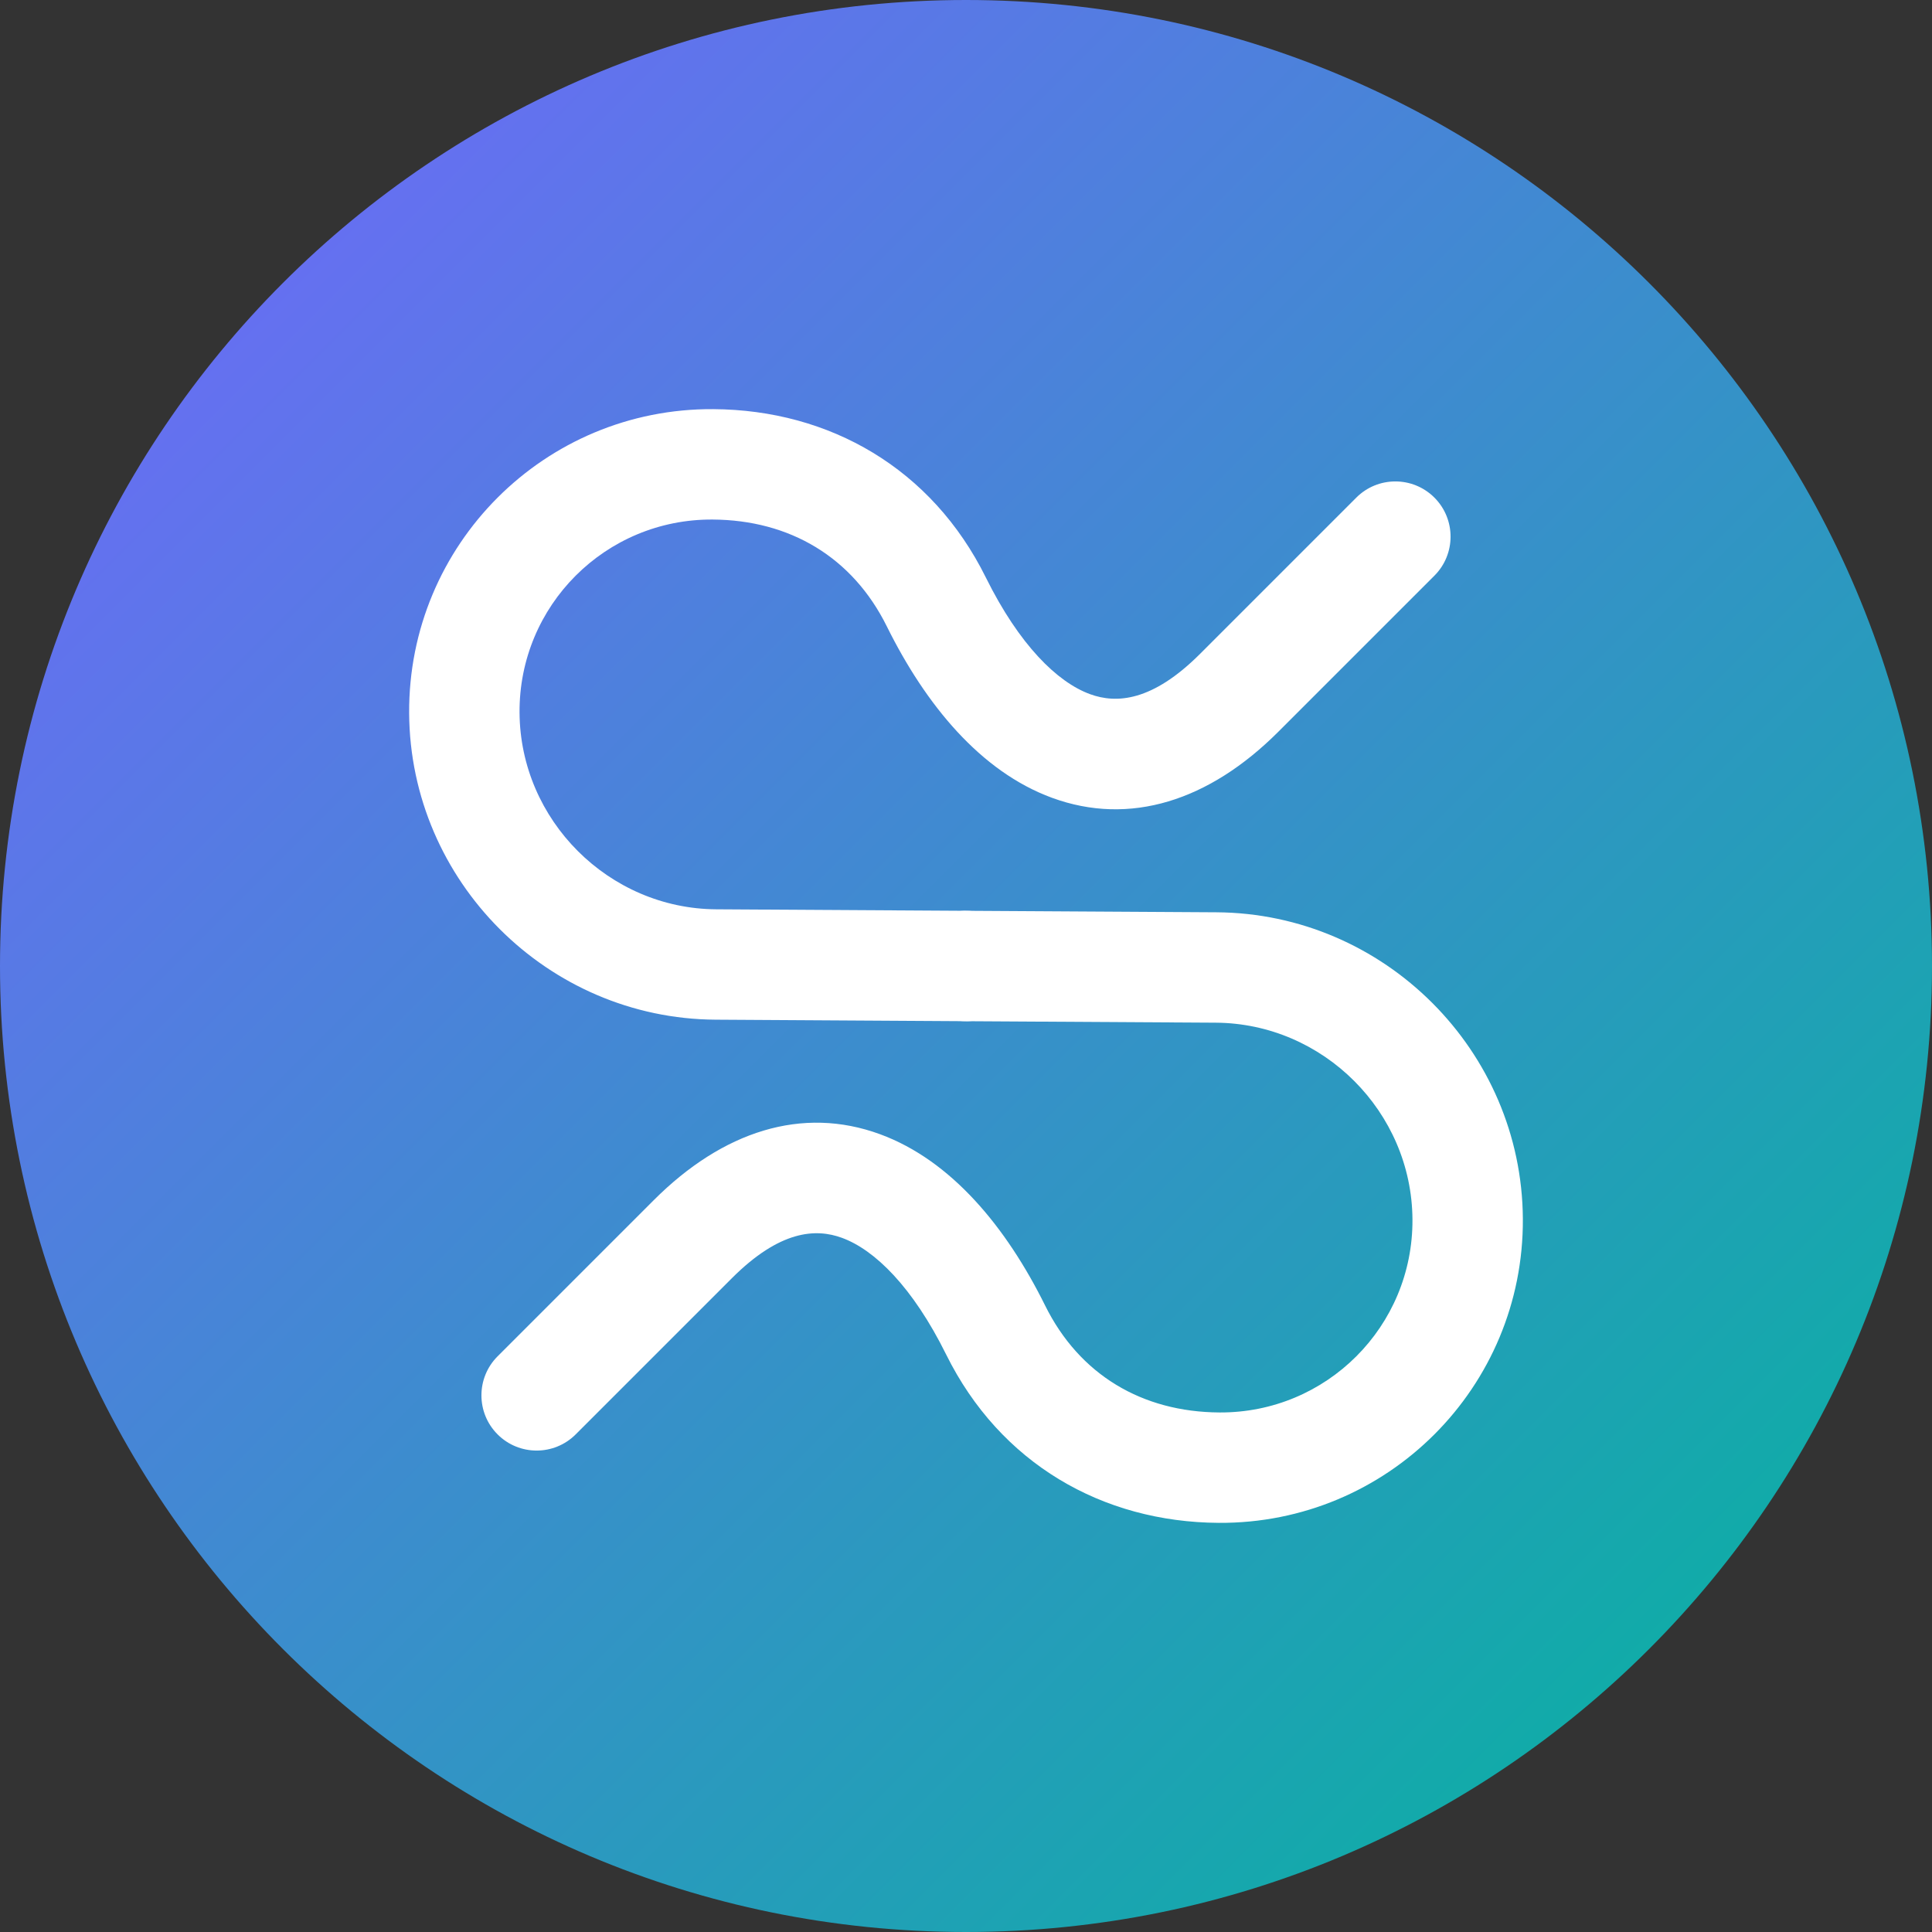 <svg width="70" height="70" viewBox="0 0 70 70" fill="none" xmlns="http://www.w3.org/2000/svg">
<rect x="0" y="0" width="70" height="70" fill="#333333" stroke="none"/>
<g clip-path="url(#clip0_3562_96)">
<path d="M70 35C70 54.33 54.33 70 35 70C15.67 70 0 54.33 0 35C0 15.67 15.67 0 35 0C54.33 0 70 15.67 70 35Z" fill="url(#paint0_linear_3562_96)"/>
<path fill-rule="evenodd" clip-rule="evenodd" d="M51.971 18.029C52.752 18.81 52.752 20.077 51.971 20.858L46.314 26.515C43.809 29.019 40.931 29.939 38.114 28.905C35.525 27.954 33.536 25.53 32.133 22.698C30.888 20.183 28.612 18.84 25.818 18.824C21.94 18.8 18.8 21.94 18.824 25.818C18.847 29.715 22.054 32.922 25.951 32.946L35.012 33C36.117 33.007 37.007 33.907 37 35.012C36.993 36.117 36.093 37.007 34.988 37L25.927 36.945C19.84 36.909 14.86 31.929 14.824 25.842C14.787 19.736 19.736 14.787 25.842 14.824C30.065 14.849 33.765 16.98 35.718 20.922C36.932 23.373 38.309 24.716 39.492 25.15C40.447 25.5 41.747 25.425 43.485 23.686L49.142 18.029C49.923 17.248 51.189 17.248 51.971 18.029Z" fill="white"/>
<path fill-rule="evenodd" clip-rule="evenodd" d="M18.029 51.971C17.248 51.19 17.248 49.923 18.029 49.142L23.686 43.485C26.19 40.981 29.069 40.06 31.886 41.095C34.475 42.046 36.464 44.47 37.867 47.302C39.112 49.816 41.387 51.16 44.182 51.176C48.06 51.2 51.2 48.06 51.176 44.182C51.153 40.285 47.946 37.078 44.049 37.054L34.988 37C33.883 36.993 32.993 36.093 33 34.988C33.007 33.883 33.907 32.993 35.012 33L44.073 33.054C50.16 33.091 55.14 38.071 55.176 44.158C55.213 50.264 50.264 55.213 44.158 55.176C39.935 55.151 36.235 53.02 34.282 49.078C33.068 46.626 31.691 45.284 30.508 44.85C29.553 44.499 28.253 44.575 26.515 46.314L20.858 51.971C20.077 52.752 18.81 52.752 18.029 51.971Z" fill="white"/>
</g>
<defs>
<linearGradient id="paint0_linear_3562_96" x1="0" y1="0" x2="70" y2="70" gradientUnits="userSpaceOnUse">
<stop stop-color="#7664FF"/>
<stop offset="1" stop-color="#00B79A"/>
</linearGradient>
<clipPath id="clip0_3562_96">
<rect width="70" height="70" fill="white"/>
</clipPath>
</defs>
</svg>
